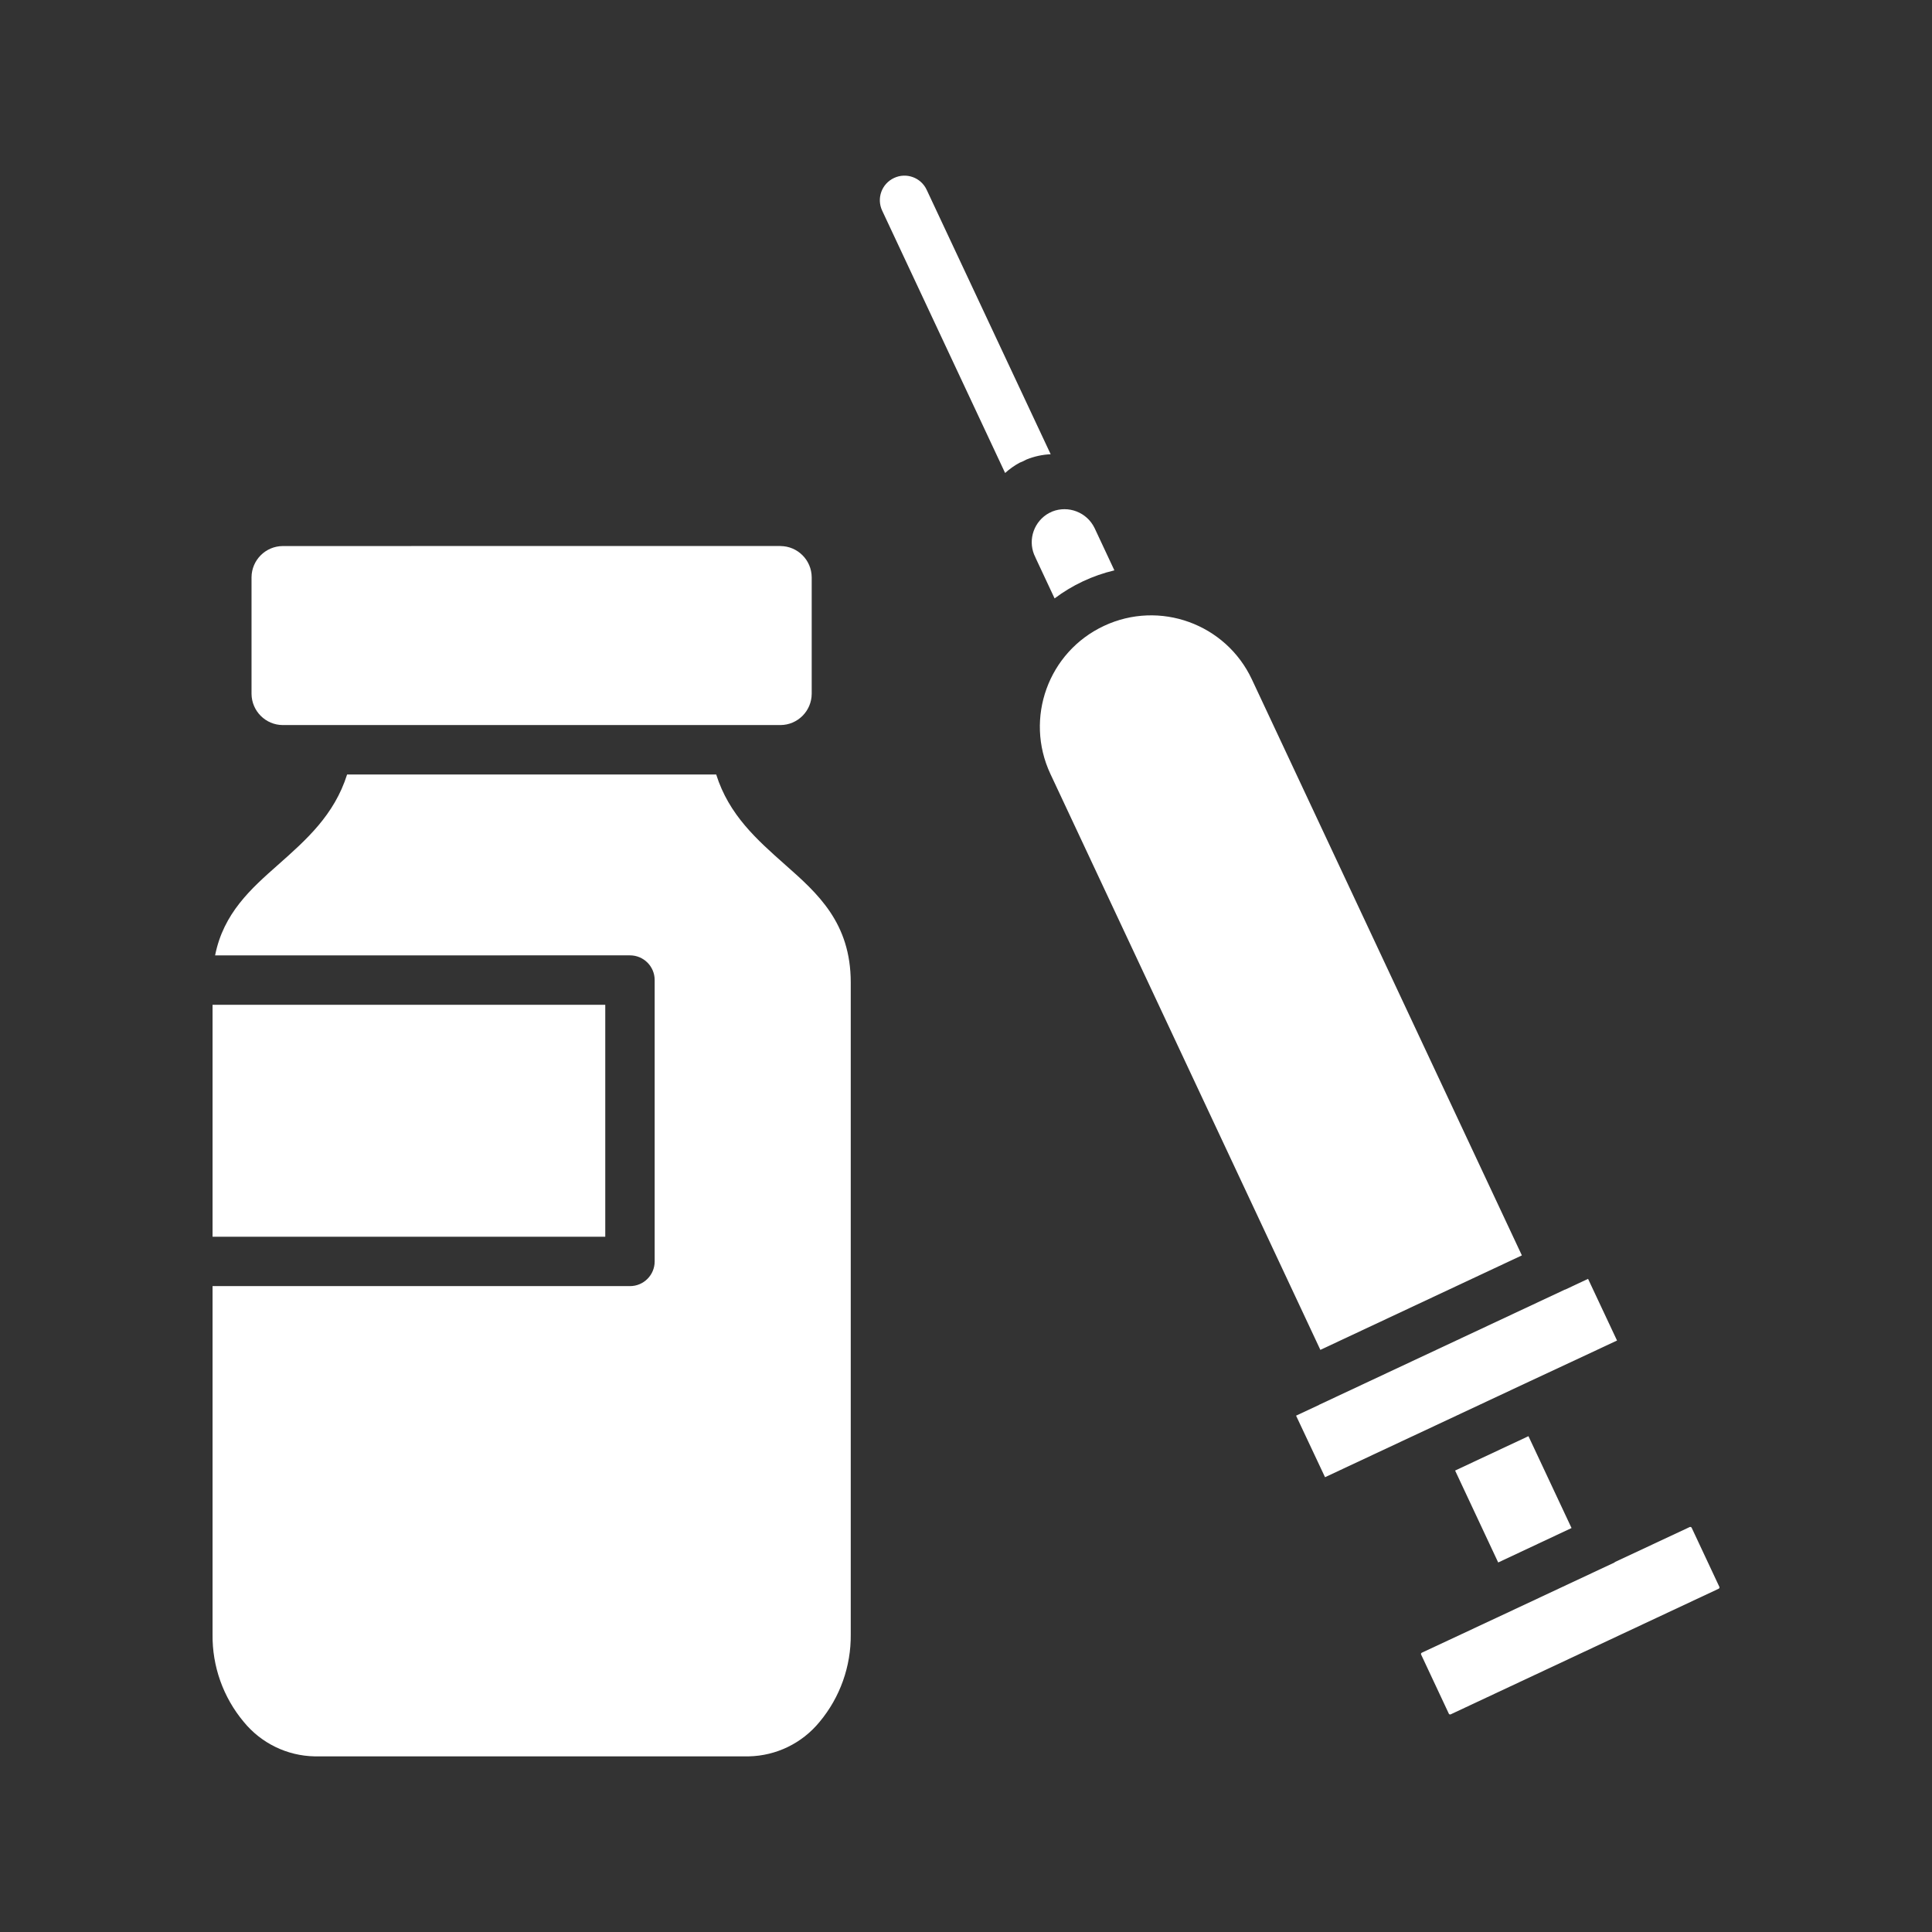 <svg width="110" height="110" viewBox="0 0 110 110" fill="none" xmlns="http://www.w3.org/2000/svg">
<rect x="0" y="0" width="110" height="110" fill="#333333" stroke="none"/>
<path fill-rule="evenodd" clip-rule="evenodd" d="M57.227 26.93L50.227 11.992C49.899 11.293 50.2 10.461 50.903 10.133C51.602 9.805 52.434 10.105 52.762 10.809L59.821 25.863C59.348 25.883 58.883 25.985 58.442 26.164C58.317 26.235 58.188 26.293 58.055 26.344C57.758 26.504 57.477 26.704 57.227 26.93ZM44.438 31.086L16.102 31.09C15.122 31.094 14.329 31.887 14.321 32.867V39.508V39.504C14.329 40.485 15.122 41.278 16.102 41.282H44.434C45.414 41.278 46.208 40.485 46.215 39.504V32.867C46.208 31.887 45.414 31.094 44.434 31.09L44.438 31.086ZM86.649 71.477L71.278 38.684C69.794 35.516 66.02 34.149 62.852 35.637C59.684 37.122 58.321 40.895 59.805 44.063L75.176 76.856L86.649 71.477ZM75.102 79.985L89.102 73.423H89.118L90.418 72.813L92.067 76.325L87.106 78.641L80.43 81.77L80.36 81.802L75.442 84.106L73.793 80.602L75.094 79.993L75.102 79.985ZM63.45 32.477L62.321 30.067C61.888 29.169 60.833 28.758 59.907 29.125C59.852 29.157 59.794 29.184 59.731 29.208C58.888 29.669 58.52 30.688 58.88 31.579C58.915 31.645 58.942 31.712 58.97 31.778L60.044 34.071C61.056 33.309 62.216 32.766 63.45 32.473L63.45 32.477ZM89.477 87L87.024 81.77L82.848 83.727L85.301 88.961L89.477 87ZM91.934 88.942L96.207 86.942H96.211C96.227 86.934 96.25 86.934 96.266 86.942C96.286 86.949 96.301 86.961 96.313 86.977L97.895 90.352C97.903 90.371 97.903 90.391 97.895 90.41C97.887 90.426 97.875 90.442 97.86 90.453L82.594 97.609C82.574 97.617 82.555 97.617 82.535 97.609C82.516 97.606 82.5 97.59 82.492 97.574L80.91 94.199C80.898 94.164 80.91 94.121 80.945 94.102L85.223 92.102L91.934 88.957L91.934 88.942ZM12.102 70.415H34.461V57.208H12.102V70.415ZM12.247 54.395C12.723 51.988 14.297 50.594 15.832 49.238C17.45 47.805 19.032 46.402 19.762 44.098H40.778C41.505 46.402 43.091 47.805 44.708 49.238C46.548 50.863 48.438 52.539 48.438 55.941V93.054C48.458 94.871 47.829 96.64 46.665 98.035C45.673 99.25 44.196 99.969 42.63 100H17.911C16.34 99.969 14.868 99.25 13.876 98.035C12.708 96.64 12.079 94.871 12.102 93.054V73.226H35.868C36.645 73.226 37.274 72.597 37.274 71.82V55.8C37.274 55.023 36.645 54.394 35.868 54.394L12.247 54.395Z" fill="white"/>
</svg>

